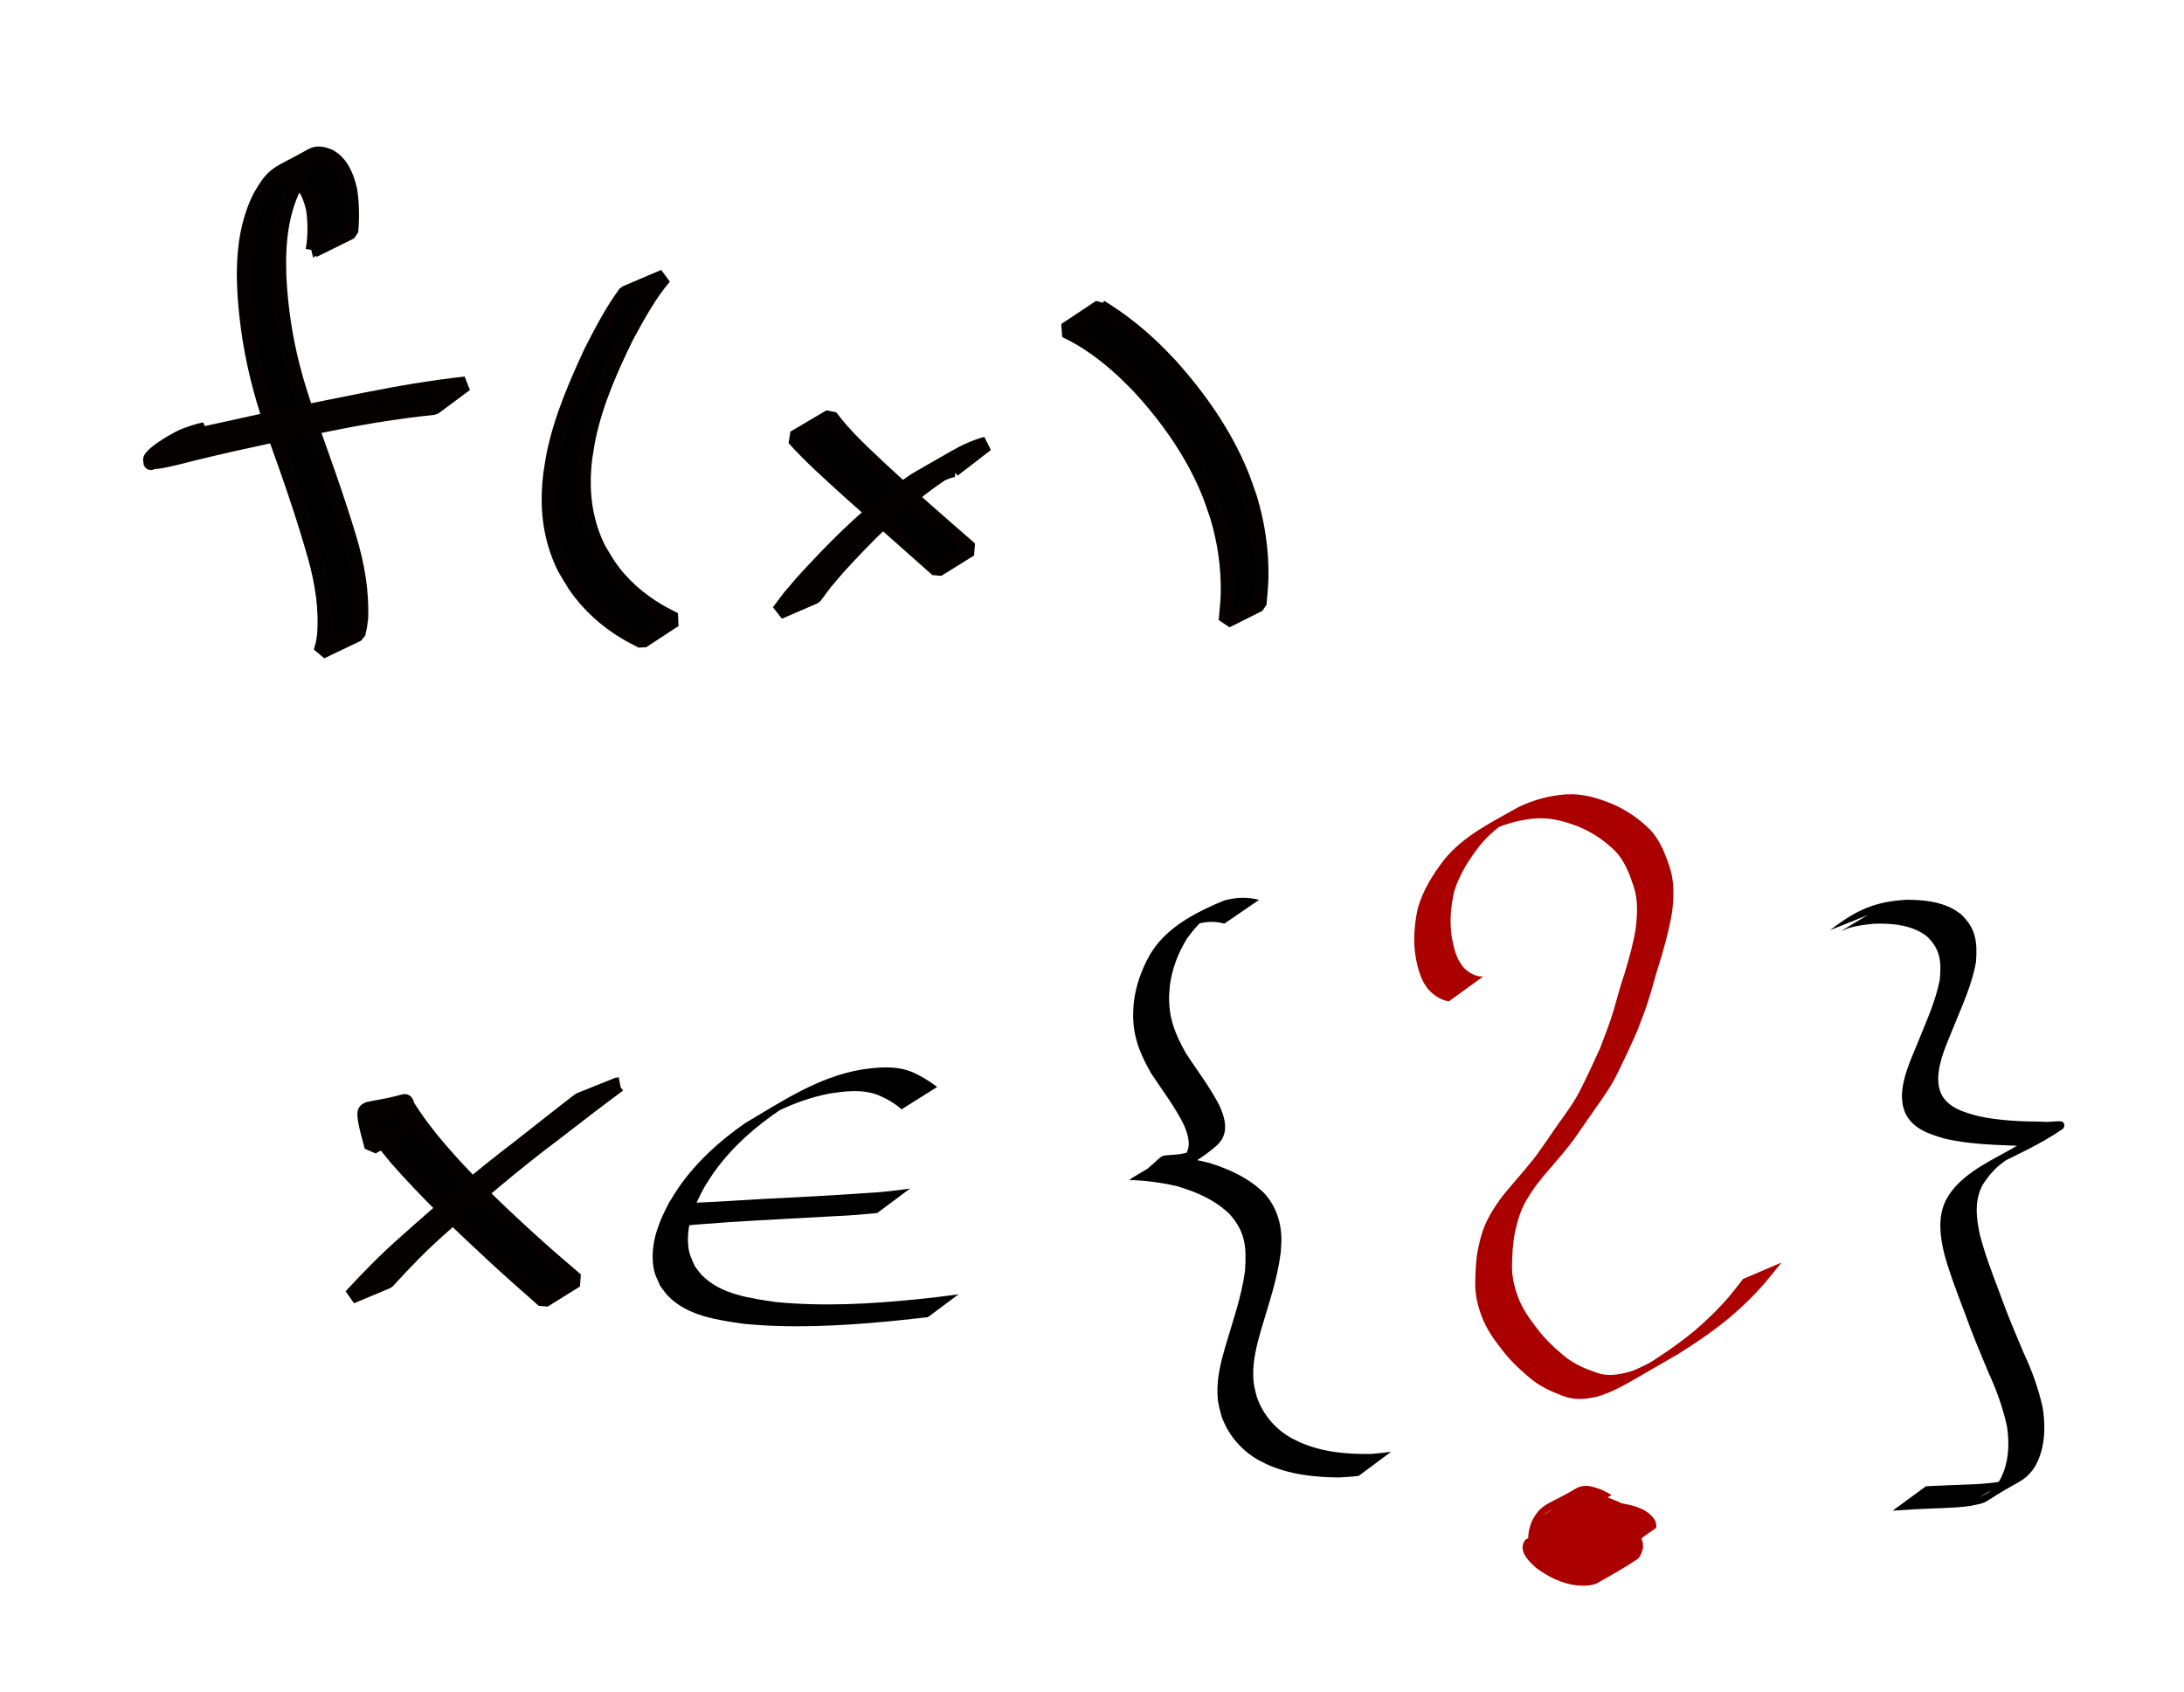 <?xml version="1.0" encoding="UTF-8" standalone="no"?>
<!-- Created with Inkscape (http://www.inkscape.org/) -->

<svg
   xmlns:dc="http://purl.org/dc/elements/1.1/"
   xmlns:cc="http://creativecommons.org/ns#"
   xmlns:rdf="http://www.w3.org/1999/02/22-rdf-syntax-ns#"
   xmlns:svg="http://www.w3.org/2000/svg"
   xmlns="http://www.w3.org/2000/svg"
   xmlns:sodipodi="http://sodipodi.sourceforge.net/DTD/sodipodi-0.dtd"
   xmlns:inkscape="http://www.inkscape.org/namespaces/inkscape"
   width="160"
   height="123.95"
   id="svg2"
   version="1.1"
   inkscape:version="0.48.4 r9939"
   inkscape:export-filename="integral.png"
   inkscape:export-xdpi="150"
   inkscape:export-ydpi="150"
   sodipodi:docname="df.svg">
  <defs
     id="defs4" />
  <sodipodi:namedview
     id="base"
     pagecolor="#9fffa7"
     bordercolor="#666666"
     borderopacity="1.0"
     inkscape:pageopacity="0"
     inkscape:pageshadow="2"
     inkscape:zoom="4.8164584"
     inkscape:cx="80"
     inkscape:cy="61.974998"
     inkscape:document-units="px"
     inkscape:current-layer="layer1"
     showgrid="false"
     inkscape:window-width="1237"
     inkscape:window-height="1003"
     inkscape:window-x="43"
     inkscape:window-y="21"
     inkscape:window-maximized="1"
     fit-margin-top="0"
     fit-margin-left="0"
     fit-margin-right="0"
     fit-margin-bottom="0"
     showguides="true"
     inkscape:guide-bbox="true">
    <sodipodi:guide
       orientation="0,1"
       position="109.624,63.532"
       id="guide4800" />
  </sodipodi:namedview>
  <g
     inkscape:label="Layer 1"
     inkscape:groupmode="layer"
     id="layer1"
     transform="translate(-6.629,-907.956)">
    <path
       style="fill:#000000;fill-opacity:1;stroke:#050101;stroke-width:1.1;stroke-miterlimit:0.3;stroke-opacity:1;stroke-dasharray:none"
       id="path4949"
       d="m 22.94,18.337 c 0.177,-1 0.171,-2.006 0.035,-3.009 -0.176,-0.745 -0.434,-1.578 -1.092,-2.047 -0.101,-0.072 -0.219,-0.115 -0.329,-0.173 -0.277,-0.058 -0.426,-0.127 -0.711,-0.032 -0.131,0.044 -0.484,0.266 -0.362,0.201 0.726,-0.39 1.413,-0.861 2.175,-1.174 0.195,-0.08 -0.305,0.294 -0.436,0.459 -0.161,0.203 -0.292,0.428 -0.438,0.642 -0.97,1.689 -1.313,3.609 -1.366,5.537 -0.014,0.501 0.009,1.002 0.013,1.504 0.108,2.268 0.446,4.521 1.016,6.719 0.34,1.309 0.619,2.112 1.034,3.399 1.085,3.027 2.185,6.047 3.108,9.128 0.564,1.885 0.912,3.824 0.833,5.793 -0.103,0.805 -0.035,0.419 -0.197,1.158 0,0 -2.704,1.295 -2.704,1.295 l 0,0 c 0.202,-0.714 0.115,-0.34 0.252,-1.124 0.165,-1.953 -0.136,-3.888 -0.657,-5.773 -0.872,-3.1 -1.936,-6.134 -3.029,-9.162 -0.439,-1.358 -0.679,-2.038 -1.044,-3.419 -0.583,-2.207 -0.951,-4.465 -1.097,-6.743 -0.015,-0.504 -0.048,-1.007 -0.044,-1.511 0.012,-1.936 0.296,-3.874 1.184,-5.613 1.073,-1.828 1.133,-1.499 3.772,-2.983 0.398,-0.224 0.852,-0.107 1.239,0.052 0.12,0.079 0.25,0.145 0.361,0.236 0.676,0.556 0.969,1.414 1.165,2.235 0.149,1.013 0.167,2.024 0.072,3.045 0,0 -2.754,1.36 -2.754,1.36 z"
       inkscape:connector-curvature="0"
       transform="translate(6.629,907.956)" />
    <path
       style="fill:#000000;fill-opacity:1;stroke:#050101;stroke-width:1.1;stroke-miterlimit:0.3;stroke-opacity:1;stroke-dasharray:none"
       id="path4951"
       d="m 12.53,33.34 c -0.476,0.113 -0.931,0.288 -1.38,0.479 -0.03,0.022 -0.12,0.088 -0.09,0.067 0.872,-0.61 1.723,-1.25 2.613,-1.833 0.088,-0.058 0.203,-0.059 0.307,-0.079 0.194,-0.039 0.392,-0.059 0.586,-0.098 0.195,-0.038 1.973,-0.432 2.01,-0.44 3.406,-0.764 6.825,-1.461 10.249,-2.137 2.408,-0.484 4.834,-0.892 7.275,-1.165 0,0 -2.302,1.711 -2.302,1.711 l 0,0 c -2.396,0.249 -4.778,0.621 -7.14,1.093 -3.465,0.68 -6.923,1.392 -10.354,2.229 -0.907,0.22 -1.828,0.491 -2.754,0.631 -1.624,0.244 0.972,-1.468 2.018,-1.88 0.465,-0.174 0.936,-0.334 1.424,-0.43 0,0 -2.463,1.852 -2.463,1.852 z"
       inkscape:connector-curvature="0"
       transform="translate(6.629,907.956)" />
    <path
       style="fill:#000000;fill-opacity:1;stroke:#050101;stroke-width:1.1;stroke-miterlimit:0.3;stroke-opacity:1;stroke-dasharray:none"
       id="path4953"
       d="m 48.655,20.281 c -1.115,1.309 -1.934,2.833 -2.754,4.335 -1.163,2.37 -2.247,4.816 -2.8,7.411 -0.108,0.507 -0.174,1.021 -0.262,1.532 -0.231,1.878 -0.122,3.774 0.531,5.562 0.409,1.118 0.594,1.312 1.207,2.315 0.961,1.405 2.239,2.521 3.705,3.376 0.367,0.214 0.751,0.397 1.127,0.596 0,0 -2.375,1.554 -2.375,1.554 l 0,0 C 46.652,46.757 46.262,46.568 45.89,46.347 44.397,45.46 43.106,44.297 42.126,42.858 c -0.611,-1.014 -0.823,-1.258 -1.234,-2.383 -0.669,-1.83 -0.781,-3.774 -0.549,-5.696 0.086,-0.519 0.152,-1.041 0.259,-1.556 0.542,-2.599 1.612,-5.049 2.72,-7.448 0.759,-1.469 1.512,-2.952 2.5,-4.284 0,0 2.833,-1.21 2.833,-1.21 z"
       inkscape:connector-curvature="0"
       transform="translate(6.629,907.956)" />
    <path
       style="fill:#000000;fill-opacity:1;stroke:#050101;stroke-width:1.1;stroke-miterlimit:0.3;stroke-opacity:1;stroke-dasharray:none"
       id="path4955"
       d="m 60.825,30.537 c 1.084,1.469 2.46,2.698 3.78,3.949 2.111,1.964 4.292,3.851 6.465,5.747 0,0 -2.399,1.491 -2.399,1.491 l 0,0 c -2.153,-1.922 -4.324,-3.823 -6.473,-5.751 -1.371,-1.256 -2.777,-2.486 -4.015,-3.876 0,0 2.642,-1.56 2.642,-1.56 z"
       inkscape:connector-curvature="0"
       transform="translate(6.629,907.956)" />
    <path
       style="fill:#000000;fill-opacity:1;stroke:#050101;stroke-width:1.1;stroke-miterlimit:0.3;stroke-opacity:1;stroke-dasharray:none"
       id="path4957"
       d="m 69.822,34.415 c -0.109,0.027 -0.219,0.046 -0.326,0.081 -0.269,0.089 -0.835,0.336 -1.058,0.449 -0.251,0.128 -0.985,0.546 -0.739,0.41 1.94,-1.071 2.105,-1.239 0.575,-0.172 -2.573,1.849 -4.808,4.098 -6.935,6.432 -1.187,1.403 -0.635,0.706 -1.663,2.084 0,0 -2.611,1.125 -2.611,1.125 l 0,0 c 1.061,-1.414 0.494,-0.701 1.71,-2.134 2.117,-2.32 4.32,-4.578 6.847,-6.46 1.948,-1.421 0.915,-0.715 4.357,-2.712 0.717,-0.416 1.478,-0.76 2.278,-0.98 0,0 -2.437,1.876 -2.437,1.876 z"
       inkscape:connector-curvature="0"
       transform="translate(6.629,907.956)" />
    <path
       style="fill:#000000;fill-opacity:1;stroke:#050101;stroke-width:1.1;stroke-miterlimit:0.3;stroke-opacity:1;stroke-dasharray:none"
       id="path4959"
       d="m 80.602,22.506 c 1.435,0.876 2.764,1.925 3.973,3.094 0.396,0.383 0.77,0.788 1.155,1.182 2.097,2.346 3.938,4.956 5.15,7.874 0.249,0.6 0.445,1.221 0.667,1.832 0.57,1.886 0.863,3.838 0.83,5.81 -0.011,0.657 -0.092,1.311 -0.139,1.966 0,0 -2.409,1.205 -2.409,1.205 l 0,0 c 0.05,-0.647 0.136,-1.292 0.151,-1.94 0.046,-1.945 -0.236,-3.872 -0.794,-5.734 -0.218,-0.604 -0.408,-1.219 -0.654,-1.812 -1.199,-2.891 -3.038,-5.476 -5.158,-7.76 -0.391,-0.383 -0.77,-0.779 -1.174,-1.149 -1.241,-1.136 -2.621,-2.162 -4.149,-2.875 0,0 2.55,-1.695 2.55,-1.695 z"
       inkscape:connector-curvature="0"
       transform="translate(6.629,907.956)" />
    <path
       style="fill:#000000;fill-opacity:1;stroke:#050101;stroke-width:1.1;stroke-miterlimit:0.3;stroke-opacity:1;stroke-dasharray:none"
       id="path4961"
       d="m 27.252,84.026 c -0.17,-0.635 -0.348,-1.269 -0.474,-1.915 -0.15,-1.181 -0.13,-0.591 2.856,-1.401 0.146,-0.04 0.157,0.259 0.239,0.386 0.126,0.196 0.253,0.391 0.385,0.584 0.571,0.835 0.597,0.842 1.259,1.709 2.113,2.587 4.526,4.906 6.984,7.159 1.206,1.111 2.448,2.181 3.695,3.244 0,0 -2.363,1.471 -2.363,1.471 l 0,0 c -1.229,-1.081 -2.456,-2.165 -3.658,-3.277 -2.466,-2.278 -4.895,-4.606 -7.112,-7.131 -0.612,-0.733 -1.202,-1.476 -1.792,-2.226 -0.089,-0.113 -0.381,-0.247 -0.269,-0.336 0.791,-0.631 1.767,-0.99 2.617,-1.538 0.039,-0.025 -0.081,-0.047 -0.121,-0.07 0.022,0.64 0.249,1.27 0.454,1.869 0,0 -2.7,1.472 -2.7,1.472 z"
       inkscape:connector-curvature="0"
       transform="translate(6.629,907.956)" />
    <path
       style="fill:#000000;fill-opacity:1;stroke:#050101;stroke-width:1.1;stroke-miterlimit:0.3;stroke-opacity:1;stroke-dasharray:none"
       id="path4963"
       d="m 45.321,79.46 c -1.552,1.14 -3.071,2.324 -4.595,3.499 -2.942,2.201 -5.745,4.576 -8.476,7.031 -1.373,1.21 -2.646,2.524 -3.875,3.879 0,0 -2.652,1.112 -2.652,1.112 l 0,0 c 1.272,-1.378 2.585,-2.72 3.995,-3.958 2.725,-2.439 5.506,-4.817 8.42,-7.03 1.441,-1.129 2.87,-2.274 4.325,-3.386 0,0 2.859,-1.147 2.859,-1.147 z"
       inkscape:connector-curvature="0"
       transform="translate(6.629,907.956)" />
    <path
       style="fill:#000000;stroke-width:1.9;stroke-miterlimit:4;stroke-dasharray:7.6, 7.6;stroke-dashoffset:0"
       id="path2995"
       d="m 66.049,81.277 c -0.519,-0.46 -1.112,-0.79 -1.747,-1.057 -1.158,-0.431 -2.376,-0.279 -3.566,-0.092 -1.321,0.26 -2.601,0.712 -3.807,1.309 -0.354,0.175 -1.386,0.754 -1.044,0.558 0.453,-0.259 0.916,-0.498 1.374,-0.747 -1.88,1.253 -3.605,2.764 -4.928,4.607 -0.253,0.353 -0.474,0.728 -0.711,1.092 -0.705,1.28 -1.32,2.7 -1.209,4.198 0.057,0.764 0.206,0.954 0.501,1.639 0.175,0.22 0.328,0.461 0.526,0.661 1.391,1.403 3.509,1.667 5.36,1.947 3.459,0.341 6.939,0.151 10.388,-0.198 2.084,-0.23 1.071,-0.107 3.038,-0.364 0,0 -2.245,1.673 -2.245,1.673 l 0,0 c -1.933,0.221 -0.936,0.113 -2.99,0.32 -3.478,0.322 -6.985,0.506 -10.47,0.174 -1.949,-0.286 -4.138,-0.563 -5.588,-2.056 -0.213,-0.22 -0.376,-0.484 -0.564,-0.726 -0.322,-0.746 -0.473,-0.93 -0.538,-1.762 -0.121,-1.553 0.484,-3.033 1.205,-4.369 0.237,-0.373 0.458,-0.756 0.711,-1.119 1.302,-1.863 3.003,-3.405 4.867,-4.691 2.736,-1.616 5.297,-3.351 8.471,-3.906 1.255,-0.181 2.528,-0.314 3.735,0.174 0.663,0.286 1.263,0.663 1.839,1.097 0,0 -2.608,1.638 -2.608,1.638 z"
       inkscape:connector-curvature="0"
       transform="translate(6.629,907.956)" />
    <path
       style="fill:#000000;stroke-width:1.9;stroke-miterlimit:4;stroke-dasharray:7.6, 7.6;stroke-dashoffset:0"
       id="path2997"
       d="m 51.002,88.119 c 1.552,-0.067 3.103,-0.172 4.654,-0.261 2.637,-0.133 5.273,-0.268 7.907,-0.453 1.041,-0.051 2.076,-0.178 3.107,-0.322 0,0 -2.405,1.792 -2.405,1.792 l 0,0 c -0.999,0.099 -2,0.187 -3.003,0.225 -2.632,0.151 -5.266,0.276 -7.897,0.446 -1.609,0.117 -3.224,0.22 -4.825,0.426 0,0 2.462,-1.852 2.462,-1.852 z"
       inkscape:connector-curvature="0"
       transform="translate(6.629,907.956)" />
    <path
       style="fill:#000000;stroke-width:1.9;stroke-miterlimit:4;stroke-dasharray:7.6, 7.6;stroke-dashoffset:0"
       id="path2999"
       d="m 89.704,67.673 c -0.841,-0.236 -1.587,-0.133 -2.401,0.141 -0.749,0.353 -2.606,1.243 1.556,-0.931 0.189,-0.099 -0.358,0.235 -0.525,0.367 -0.539,0.428 -0.949,0.939 -1.357,1.486 -0.655,1.049 -1.117,2.241 -1.272,3.473 -0.031,0.245 -0.036,0.493 -0.054,0.74 -0.041,1.626 0.436,2.802 1.214,4.191 0.825,1.287 1.768,2.489 2.467,3.851 0.351,0.774 0.651,1.703 0.174,2.498 -0.082,0.137 -0.199,0.251 -0.298,0.377 -1.537,1.367 -3.266,2.232 -5.24,2.516 -1.999,0.166 -1.501,0.345 1.591,-1.697 1.033,0.089 2.05,0.267 3.054,0.524 1.196,0.377 2.374,0.881 3.371,1.654 0.2,0.155 0.382,0.331 0.573,0.496 0.919,0.973 1.327,2.201 1.319,3.528 -0.002,0.3 -0.035,0.599 -0.052,0.899 -0.243,1.933 -0.891,3.783 -1.436,5.645 -0.318,1.103 -0.61,2.245 -0.576,3.403 0.02,0.659 0.104,0.865 0.257,1.497 0.421,1.237 1.266,2.268 2.386,2.946 0.239,0.145 0.498,0.254 0.747,0.381 1.663,0.74 3.465,0.899 5.262,0.866 0.992,-0.092 0.509,-0.039 1.449,-0.158 0,0 -2.378,1.769 -2.378,1.769 l 0,0 c -0.932,0.093 -0.452,0.055 -1.441,0.113 -1.828,-0.014 -3.657,-0.215 -5.339,-0.986 -0.258,-0.138 -0.527,-0.258 -0.775,-0.413 -1.168,-0.732 -2.05,-1.816 -2.502,-3.117 -0.164,-0.655 -0.258,-0.891 -0.286,-1.574 -0.049,-1.184 0.244,-2.356 0.571,-3.482 0.54,-1.842 1.193,-3.669 1.45,-5.579 0.108,-1.725 0.044,-2.834 -1.161,-4.176 -0.184,-0.157 -0.359,-0.325 -0.551,-0.471 -0.983,-0.745 -2.149,-1.215 -3.324,-1.557 -1.029,-0.233 -2.07,-0.379 -3.125,-0.43 2.766,-2.177 1.404,-1.681 3.335,-1.897 0.438,-0.074 0.869,-0.156 1.287,-0.314 0.799,-0.302 2.612,-1.402 -1.655,1.05 -0.142,0.082 0.273,-0.181 0.41,-0.272 0.108,-0.101 0.23,-0.189 0.325,-0.303 0.565,-0.672 0.304,-1.548 -0.003,-2.269 -0.665,-1.376 -1.608,-2.574 -2.439,-3.851 -0.804,-1.427 -1.319,-2.665 -1.297,-4.339 0.014,-0.256 0.017,-0.513 0.043,-0.768 0.133,-1.263 0.581,-2.488 1.203,-3.589 0.133,-0.195 0.255,-0.398 0.398,-0.585 1.237,-1.621 3.18,-2.586 5.017,-3.349 0.88,-0.234 1.675,-0.276 2.563,-0.046 0,0 -2.537,1.737 -2.537,1.737 z"
       inkscape:connector-curvature="0"
       transform="translate(6.629,907.956)" />
    <path
       style="fill:#000000;stroke-width:1.9;stroke-miterlimit:4;stroke-dasharray:7.6, 7.6;stroke-dashoffset:0"
       id="path3005"
       d="m 134.064,68.159 c 1.957,-1.527 3.375,-2.115 5.616,-2.235 1.177,0.004 2.401,0.112 3.451,0.698 0.182,0.102 0.345,0.233 0.518,0.35 1.112,1.048 1.219,2.044 1.113,3.503 -0.287,1.658 -1.012,3.197 -1.636,4.748 -0.473,1.203 -1.089,2.433 -1.132,3.754 -0.006,0.2 0.026,0.4 0.04,0.6 0.055,0.18 0.086,0.37 0.166,0.541 0.499,1.072 1.739,1.387 2.774,1.668 1.567,0.333 3.175,0.383 4.771,0.399 0.205,0.071 1.203,-0.117 1.366,0.014 0.063,0.051 0.109,0.131 0.121,0.211 0.013,0.084 -0.033,0.167 -0.05,0.25 -1.722,1.236 -3.672,2.016 -5.518,3.018 3.867,-2.272 1.529,-0.919 0.775,-0.277 -0.479,0.407 -0.835,0.864 -1.178,1.384 -0.627,1.151 -0.483,2.405 -0.227,3.636 0.386,1.513 0.958,2.973 1.506,4.433 0.516,1.458 1.127,2.877 1.728,4.3 0.6,1.273 1.072,2.596 1.378,3.969 0.175,1.1 0.19,2.254 -0.133,3.331 -0.058,0.192 -0.138,0.376 -0.208,0.565 -0.291,0.661 -0.754,1.205 -1.39,1.557 -3.097,1.718 -1.949,1.427 -3.622,1.769 -1.332,0.17 -2.677,0.157 -4.016,0.237 -0.539,0.032 -1.078,0.064 -1.616,0.098 0,0 2.432,-1.786 2.432,-1.786 l 0,0 c 0.526,-0.019 1.051,-0.042 1.576,-0.071 1.335,-0.067 2.683,-0.046 4,-0.293 1.363,-0.384 0.547,-0.206 -1.558,1.124 -0.142,0.089 0.305,-0.142 0.446,-0.232 0.447,-0.287 0.8,-0.676 1.038,-1.15 0.076,-0.178 0.163,-0.351 0.227,-0.533 0.362,-1.027 0.366,-2.149 0.214,-3.215 -0.297,-1.357 -0.761,-2.665 -1.347,-3.926 -0.593,-1.431 -1.203,-2.856 -1.719,-4.318 -0.555,-1.472 -1.131,-2.941 -1.546,-4.459 -0.297,-1.281 -0.471,-2.595 0.102,-3.831 0.102,-0.173 0.191,-0.353 0.305,-0.518 1.204,-1.743 3.442,-2.604 5.133,-3.648 1.167,-0.622 5.557,-2.878 0.354,-0.015 0.1,0.038 0.321,0.069 0.274,0.165 -0.021,0.042 -0.092,-0.01 -0.139,-0.012 -0.374,-0.017 -0.75,-0.012 -1.124,-0.033 -1.6,-0.06 -3.211,-0.135 -4.779,-0.484 -1.151,-0.33 -2.416,-0.713 -2.969,-1.894 -0.09,-0.192 -0.128,-0.403 -0.192,-0.605 -0.018,-0.219 -0.057,-0.437 -0.053,-0.657 0.027,-1.349 0.642,-2.619 1.136,-3.842 0.609,-1.524 1.317,-3.033 1.636,-4.651 0.125,-1.319 0.056,-2.277 -0.973,-3.217 -0.162,-0.104 -0.315,-0.222 -0.485,-0.312 -1.027,-0.545 -2.216,-0.621 -3.354,-0.587 -0.647,0.061 -1.274,0.134 -1.897,0.331 -0.159,0.051 -0.609,0.268 -0.469,0.177 0.646,-0.42 3.143,-1.869 1.99,-1.178 0,0 -2.858,1.147 -2.858,1.147 z"
       inkscape:connector-curvature="0"
       transform="translate(6.629,907.956)" />
    <path
       style="fill:#aa0000;stroke-width:1.9;stroke-miterlimit:4;stroke-dasharray:7.6, 7.6;stroke-dashoffset:0"
       id="path3007"
       d="m 106.152,73.366 c -0.588,-0.087 -1.052,-0.402 -1.459,-0.816 -0.6,-0.673 -0.814,-1.553 -0.98,-2.416 -0.196,-1.185 -0.102,-2.383 0.146,-3.551 0.361,-1.315 1.087,-2.472 1.902,-3.549 1.464,-1.826 3.503,-2.77 5.513,-3.919 1.09,-0.519 2.241,-0.829 3.443,-0.912 1.192,-0.086 2.327,0.257 3.414,0.708 1.025,0.441 1.954,1.075 2.741,1.864 0.733,0.77 1.111,1.753 1.443,2.741 0.348,1.041 0.312,2.128 0.197,3.203 -0.164,1.098 -0.457,2.17 -0.757,3.237 -0.289,0.909 -0.559,1.823 -0.812,2.743 -0.278,0.971 -0.644,1.913 -1.008,2.854 -0.45,1.024 -0.921,2.039 -1.42,3.04 -0.438,0.922 -1.022,1.758 -1.615,2.584 -0.524,0.757 -1.046,1.516 -1.575,2.27 -0.544,0.742 -1.147,1.44 -1.748,2.136 -0.659,0.744 -1.274,1.515 -1.766,2.379 -0.427,0.718 -0.642,1.518 -0.825,2.324 -0.165,0.785 -0.195,1.588 -0.217,2.388 -0.022,0.815 0.154,1.585 0.439,2.342 0.298,0.823 0.791,1.54 1.325,2.225 0.584,0.799 1.304,1.478 2.061,2.109 0.696,0.575 1.527,0.933 2.374,1.222 0.808,0.292 1.582,0.15 2.387,-0.057 1.073,-0.282 5.188,-2.754 0.881,-0.278 1.326,-0.811 2.613,-1.679 3.817,-2.662 0.942,-0.791 1.823,-1.65 2.625,-2.582 0.349,-0.422 0.683,-0.855 1.018,-1.288 0,0 2.823,-1.205 2.823,-1.205 l 0,0 c -0.364,0.437 -0.719,0.881 -1.077,1.321 -0.803,0.961 -1.701,1.834 -2.651,2.649 -1.196,1.001 -2.479,1.879 -3.8,2.707 -1.057,0.612 -2.112,1.225 -3.17,1.835 -0.91,0.524 -1.838,1.047 -2.857,1.327 -0.879,0.196 -1.641,0.253 -2.502,-0.076 -0.863,-0.327 -1.706,-0.718 -2.413,-1.324 -0.767,-0.651 -1.5,-1.344 -2.098,-2.159 -0.558,-0.706 -1.067,-1.447 -1.384,-2.296 -0.306,-0.788 -0.498,-1.594 -0.493,-2.446 0.016,-0.815 0.038,-1.634 0.187,-2.438 0.174,-0.833 0.382,-1.663 0.804,-2.41 0.477,-0.889 1.074,-1.685 1.745,-2.439 0.599,-0.688 1.188,-1.386 1.749,-2.105 0.539,-0.751 1.059,-1.515 1.584,-2.276 0.59,-0.822 1.199,-1.635 1.646,-2.548 0.51,-0.987 0.959,-2.004 1.429,-3.011 0.356,-0.933 0.721,-1.863 1.006,-2.821 0.26,-0.92 0.508,-1.844 0.819,-2.749 0.303,-1.055 0.619,-2.108 0.787,-3.196 0.125,-1.031 0.183,-2.08 -0.142,-3.084 -0.314,-0.944 -0.669,-1.888 -1.371,-2.621 -0.772,-0.751 -1.666,-1.36 -2.665,-1.772 -1.071,-0.417 -2.176,-0.712 -3.338,-0.59 -1.176,0.126 -2.306,0.457 -3.361,1.001 4.19,-2.48 2.131,-1.298 1.489,-0.852 -0.718,0.5 -1.394,1.061 -1.957,1.734 -0.821,1.036 -1.545,2.152 -1.944,3.425 -0.265,1.124 -0.363,2.283 -0.176,3.429 0.154,0.799 0.345,1.628 0.921,2.237 0.383,0.352 0.823,0.612 1.361,0.598 0,0 -2.493,1.811 -2.493,1.811 z"
       inkscape:connector-curvature="0"
       transform="translate(6.629,907.956)" />
    <path
       style="fill:#aa0000;stroke-width:1.9;stroke-miterlimit:4;stroke-dasharray:7.6, 7.6;stroke-dashoffset:0"
       id="path3009"
       d="m 115.473,111.217 c -0.458,-0.345 -1.01,-0.544 -1.58,-0.58 0.291,-0.356 -1.061,0.477 -0.815,0.345 0.785,-0.421 1.536,-0.905 2.335,-1.299 0.108,-0.053 -0.168,0.172 -0.24,0.268 -0.074,0.098 -0.133,0.208 -0.2,0.311 -0.408,0.849 -0.423,1.475 0.008,2.308 0.572,0.674 1.217,0.949 2.09,0.858 0.106,-0.032 0.217,-0.05 0.318,-0.095 0.1,-0.044 0.375,-0.224 0.28,-0.17 -0.787,0.438 -1.56,0.902 -2.356,1.324 -0.08,0.043 0.141,-0.115 0.202,-0.183 0.146,-0.161 0.125,-0.165 0.171,-0.352 -0.114,-0.602 -0.952,-0.867 -1.463,-1.007 -0.536,-0.092 -1.109,-0.207 -1.648,-0.056 -0.113,0.032 -0.216,0.091 -0.325,0.137 0.788,-0.441 1.577,-0.882 2.365,-1.323 -0.722,0.55 0.018,1.195 0.486,1.611 1.109,0.813 2.001,1.13 3.371,1.121 0.168,-0.034 0.342,-0.046 0.505,-0.101 0.152,-0.052 0.57,-0.298 0.43,-0.22 -0.737,0.411 -1.457,0.855 -2.218,1.217 -0.118,0.056 0.189,-0.182 0.263,-0.289 0.182,-0.26 0.155,-0.322 0.192,-0.619 -0.138,-0.837 -0.957,-1.079 -1.678,-1.257 -0.731,-0.14 -1.509,-0.248 -2.152,0.196 6.537,-3.576 2.059,-2.004 2.398,-1.015 0.115,0.335 0.424,0.525 0.695,0.718 0.594,0.325 1.319,0.592 2.004,0.389 0.106,-0.032 0.2,-0.096 0.3,-0.144 -5.737,3.016 -2.268,1.79 -2.099,0.911 0.056,-0.293 -0.135,-0.505 -0.3,-0.715 -0.549,-0.562 -1.328,-0.737 -2.078,-0.858 -0.144,-0.017 -0.353,-0.061 -0.504,-0.012 -0.047,0.015 -0.161,0.113 -0.118,0.088 4.036,-2.322 1.817,-2.125 2.7,-1.388 0.588,0.468 1.292,0.669 2.016,0.809 0.278,0.013 0.398,0.04 0.668,-0.024 0.089,-0.021 0.338,-0.141 0.258,-0.095 -0.817,0.452 -1.633,0.904 -2.45,1.356 0.04,-0.038 0.092,-0.066 0.12,-0.113 0.03,-0.05 0.031,-0.112 0.047,-0.167 -0.126,-0.732 -0.801,-1.133 -1.425,-1.411 -0.539,-0.191 -1.219,-0.542 -1.801,-0.283 -0.066,0.029 -0.116,0.086 -0.174,0.13 0.835,-0.472 1.659,-0.967 2.506,-1.417 0.033,-0.018 -0.041,0.069 -0.036,0.106 0.008,0.066 0.036,0.131 0.073,0.187 0.204,0.317 0.569,0.513 0.874,0.713 0.88,0.479 1.833,0.724 2.827,0.779 0.114,-0.011 0.231,-0.003 0.341,-0.033 0.089,-0.023 0.165,-0.082 0.247,-0.123 -0.82,0.457 -1.633,0.926 -2.46,1.37 -0.042,0.023 0.082,-0.058 0.102,-0.102 0.065,-0.138 -0.034,-0.215 -0.102,-0.325 -0.61,-0.652 -1.544,-0.753 -2.384,-0.864 -0.547,-0.01 -0.291,-0.03 -0.769,0.045 0,0 2.444,-1.808 2.444,-1.808 l 0,0 c 0.49,-0.009 0.228,-0.016 0.784,0.031 0.927,0.152 1.907,0.318 2.562,1.057 0.064,0.098 0.144,0.187 0.191,0.293 0.026,0.057 0.142,0.448 0.018,0.529 -1.455,0.96 -2.04,1.731 -3.434,1.682 -1.018,-0.116 -2.005,-0.406 -2.903,-0.909 -0.438,-0.29 -0.964,-0.592 -1.144,-1.122 -0.03,-0.089 -0.122,-0.221 -0.047,-0.277 0.856,-0.643 1.807,-1.149 2.711,-1.723 0.729,-0.169 1.425,0.109 2.089,0.398 0.739,0.369 1.419,0.866 1.649,1.702 0.005,0.095 0.026,0.19 0.015,0.285 -0.009,0.083 -0.003,0.195 -0.073,0.24 -1.596,1.028 -2.247,1.864 -3.811,1.617 -0.766,-0.181 -1.511,-0.433 -2.139,-0.926 -0.067,-0.068 -0.146,-0.125 -0.201,-0.203 -0.869,-1.202 2.1,-2.176 3.224,-1.835 0.805,0.175 1.617,0.422 2.197,1.041 0.078,0.1 0.166,0.192 0.233,0.3 1.013,1.626 -2.019,2.534 -2.842,2.928 -0.87,0.2 -1.706,-0.023 -2.456,-0.496 -0.407,-0.304 -0.868,-0.654 -0.921,-1.207 -0.009,-0.098 -0.058,-0.235 0.021,-0.293 0.872,-0.639 1.828,-1.155 2.742,-1.733 0.738,-0.268 1.5,-0.169 2.251,0.011 0.867,0.255 1.699,0.63 1.906,1.599 7.5e-4,0.135 0.024,0.273 0.002,0.406 -0.028,0.172 -0.217,0.651 -0.368,0.752 -0.95,0.635 -1.947,1.199 -2.944,1.759 -0.144,0.081 -0.308,0.122 -0.469,0.156 -0.173,0.036 -0.351,0.035 -0.526,0.053 -0.194,-0.011 -0.389,-0.009 -0.582,-0.032 -1.075,-0.13 -2.05,-0.624 -2.912,-1.26 -0.476,-0.423 -1.227,-1.094 -0.952,-1.835 0.035,-0.095 0.111,-0.17 0.167,-0.255 2.45,-1.394 2.65,-2.092 4.944,-1.558 0.696,0.235 1.496,0.561 1.71,1.336 0.008,0.269 -0.016,0.612 -0.282,0.781 -1.068,0.679 -2.193,1.687 -3.522,1.857 -0.95,-0.034 -1.671,-0.396 -2.264,-1.15 -0.49,-0.934 -0.519,-1.578 -0.153,-2.573 0.714,-1.41 1.267,-1.238 3.237,-2.427 0.288,-0.174 0.608,-0.224 0.938,-0.194 0.602,0.109 1.163,0.337 1.68,0.667 0,0 -2.588,1.675 -2.588,1.675 z"
       inkscape:connector-curvature="0"
       transform="translate(6.629,907.956)" />
  </g>
</svg>
